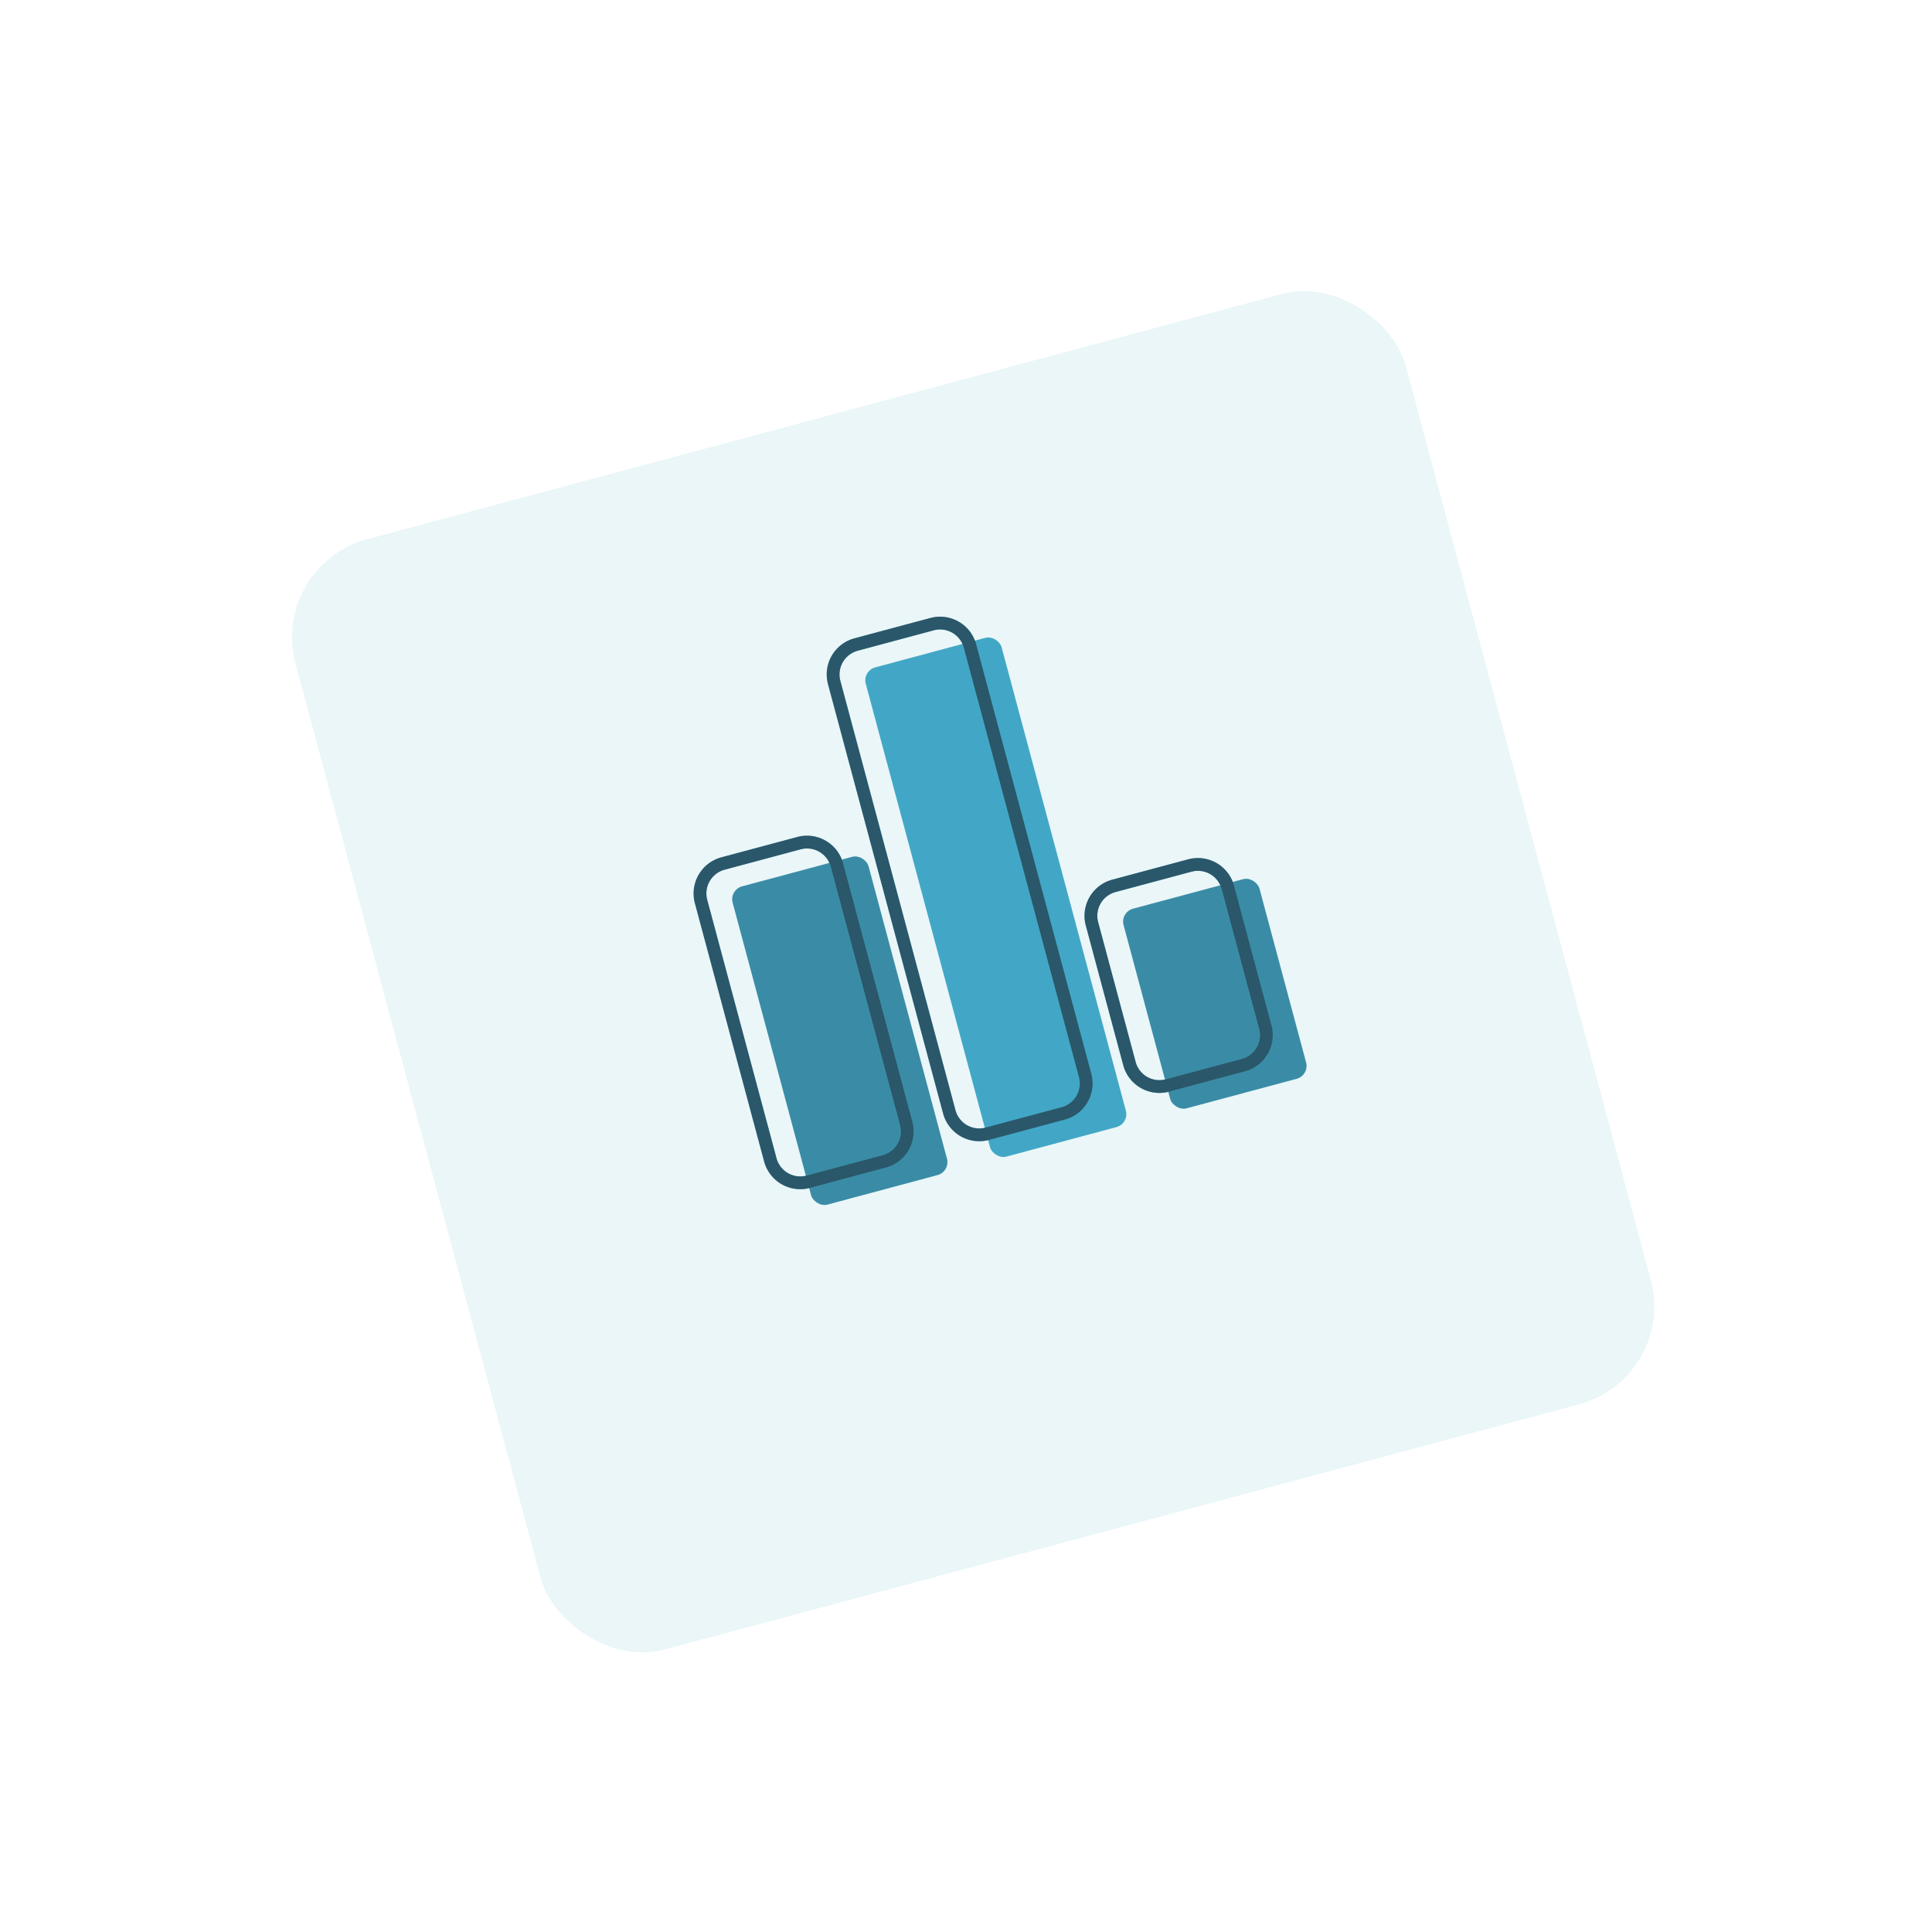 <svg xmlns="http://www.w3.org/2000/svg" xmlns:xlink="http://www.w3.org/1999/xlink" width="172.924" height="172.924" viewBox="0 0 172.924 172.924">
  <defs>
    <filter id="Rectangle_13609" x="0" y="0" width="172.924" height="172.924" filterUnits="userSpaceOnUse">
      <feOffset dy="8" input="SourceAlpha"/>
      <feGaussianBlur stdDeviation="8" result="blur"/>
      <feFlood flood-color="#42a7c6" flood-opacity="0.149"/>
      <feComposite operator="in" in2="blur"/>
      <feComposite in="SourceGraphic"/>
    </filter>
  </defs>
  <g id="who-we-are4" transform="matrix(0.966, -0.259, 0.259, 0.966, 24, 42.4)">
    <g transform="matrix(0.97, 0.26, -0.26, 0.97, -12.21, -47.17)" filter="url(#Rectangle_13609)">
      <rect id="Rectangle_13609-2" data-name="Rectangle 13609" width="102" height="102" rx="9" transform="matrix(0.97, -0.26, 0.26, 0.97, 24, 42.4)" fill="#eaf6f8"/>
    </g>
    <g id="Artwork_67" data-name="Artwork 67" transform="translate(26.935 27.818)">
      <g id="Group_39555" data-name="Group 39555" transform="translate(0 0)">
        <rect id="Rectangle_13602" data-name="Rectangle 13602" width="12.589" height="29.486" rx="1.196" transform="translate(3.278 18.836)" fill="#42a7c6"/>
        <rect id="Rectangle_13608" data-name="Rectangle 13608" width="12.589" height="29.486" rx="1.196" transform="translate(3.278 18.836)" fill="rgba(27,34,44,0.2)"/>
        <rect id="Rectangle_13603" data-name="Rectangle 13603" width="12.589" height="45.331" rx="1.196" transform="translate(19.857 2.991)" fill="#42a7c6"/>
        <rect id="Rectangle_13604" data-name="Rectangle 13604" width="12.589" height="18.494" rx="1.196" transform="translate(36.552 29.828)" fill="#42a7c6"/>
        <rect id="Rectangle_13607" data-name="Rectangle 13607" width="12.589" height="18.494" rx="1.196" transform="translate(36.552 29.828)" fill="rgba(27,34,44,0.2)"/>
        <path id="Path_74291" data-name="Path 74291" d="M10.39,37.466H3.345A3.349,3.349,0,0,1,0,34.121V10.181A3.349,3.349,0,0,1,3.345,6.836H10.39a3.348,3.348,0,0,1,3.345,3.345v23.94A3.348,3.348,0,0,1,10.39,37.466ZM3.345,7.981a2.2,2.2,0,0,0-2.2,2.2v23.94a2.2,2.2,0,0,0,2.2,2.2H10.39a2.2,2.2,0,0,0,2.2-2.2V10.181a2.2,2.2,0,0,0-2.2-2.2Z" transform="translate(0 9.011)" fill="#42a7c6"/>
        <path id="Path_75077" data-name="Path 75077" d="M10.39,37.466H3.345A3.349,3.349,0,0,1,0,34.121V10.181A3.349,3.349,0,0,1,3.345,6.836H10.39a3.348,3.348,0,0,1,3.345,3.345v23.94A3.348,3.348,0,0,1,10.39,37.466ZM3.345,7.981a2.2,2.2,0,0,0-2.2,2.2v23.94a2.2,2.2,0,0,0,2.2,2.2H10.39a2.2,2.2,0,0,0,2.2-2.2V10.181a2.2,2.2,0,0,0-2.2-2.2Z" transform="translate(0 9.011)" fill="rgba(27,34,44,0.6)"/>
        <path id="Path_74292" data-name="Path 74292" d="M17.54,46.477H10.5a3.348,3.348,0,0,1-3.345-3.345V3.345A3.348,3.348,0,0,1,10.5,0H17.54a3.35,3.35,0,0,1,3.347,3.345V43.132A3.35,3.35,0,0,1,17.54,46.477ZM10.5,1.148a2.2,2.2,0,0,0-2.2,2.2V43.132a2.2,2.2,0,0,0,2.2,2.2H17.54a2.2,2.2,0,0,0,2.2-2.2V3.345a2.2,2.2,0,0,0-2.2-2.2Z" transform="translate(9.428)" fill="#42a7c6"/>
        <path id="Path_75078" data-name="Path 75078" d="M17.54,46.477H10.5a3.348,3.348,0,0,1-3.345-3.345V3.345A3.348,3.348,0,0,1,10.5,0H17.54a3.35,3.35,0,0,1,3.347,3.345V43.132A3.35,3.35,0,0,1,17.54,46.477ZM10.5,1.148a2.2,2.2,0,0,0-2.2,2.2V43.132a2.2,2.2,0,0,0,2.2,2.2H17.54a2.2,2.2,0,0,0,2.2-2.2V3.345a2.2,2.2,0,0,0-2.2-2.2Z" transform="translate(9.428)" fill="rgba(27,34,44,0.6)"/>
        <path id="Path_74293" data-name="Path 74293" d="M24.743,31.217H17.7a3.35,3.35,0,0,1-3.347-3.345V14.922A3.35,3.35,0,0,1,17.7,11.577h7.043a3.35,3.35,0,0,1,3.347,3.345V27.872A3.35,3.35,0,0,1,24.743,31.217ZM17.7,12.722a2.2,2.2,0,0,0-2.2,2.2V27.872a2.2,2.2,0,0,0,2.2,2.2h7.043a2.2,2.2,0,0,0,2.2-2.2V14.922a2.2,2.2,0,0,0-2.2-2.2Z" transform="translate(18.92 15.261)" fill="#42a7c6"/>
        <path id="Path_75079" data-name="Path 75079" d="M24.743,31.217H17.7a3.35,3.35,0,0,1-3.347-3.345V14.922A3.35,3.35,0,0,1,17.7,11.577h7.043a3.35,3.35,0,0,1,3.347,3.345V27.872A3.35,3.35,0,0,1,24.743,31.217ZM17.7,12.722a2.2,2.2,0,0,0-2.2,2.2V27.872a2.2,2.2,0,0,0,2.2,2.2h7.043a2.2,2.2,0,0,0,2.2-2.2V14.922a2.2,2.2,0,0,0-2.2-2.2Z" transform="translate(18.92 15.261)" fill="rgba(27,34,44,0.6)"/>
      </g>
    </g>
  </g>
</svg>
